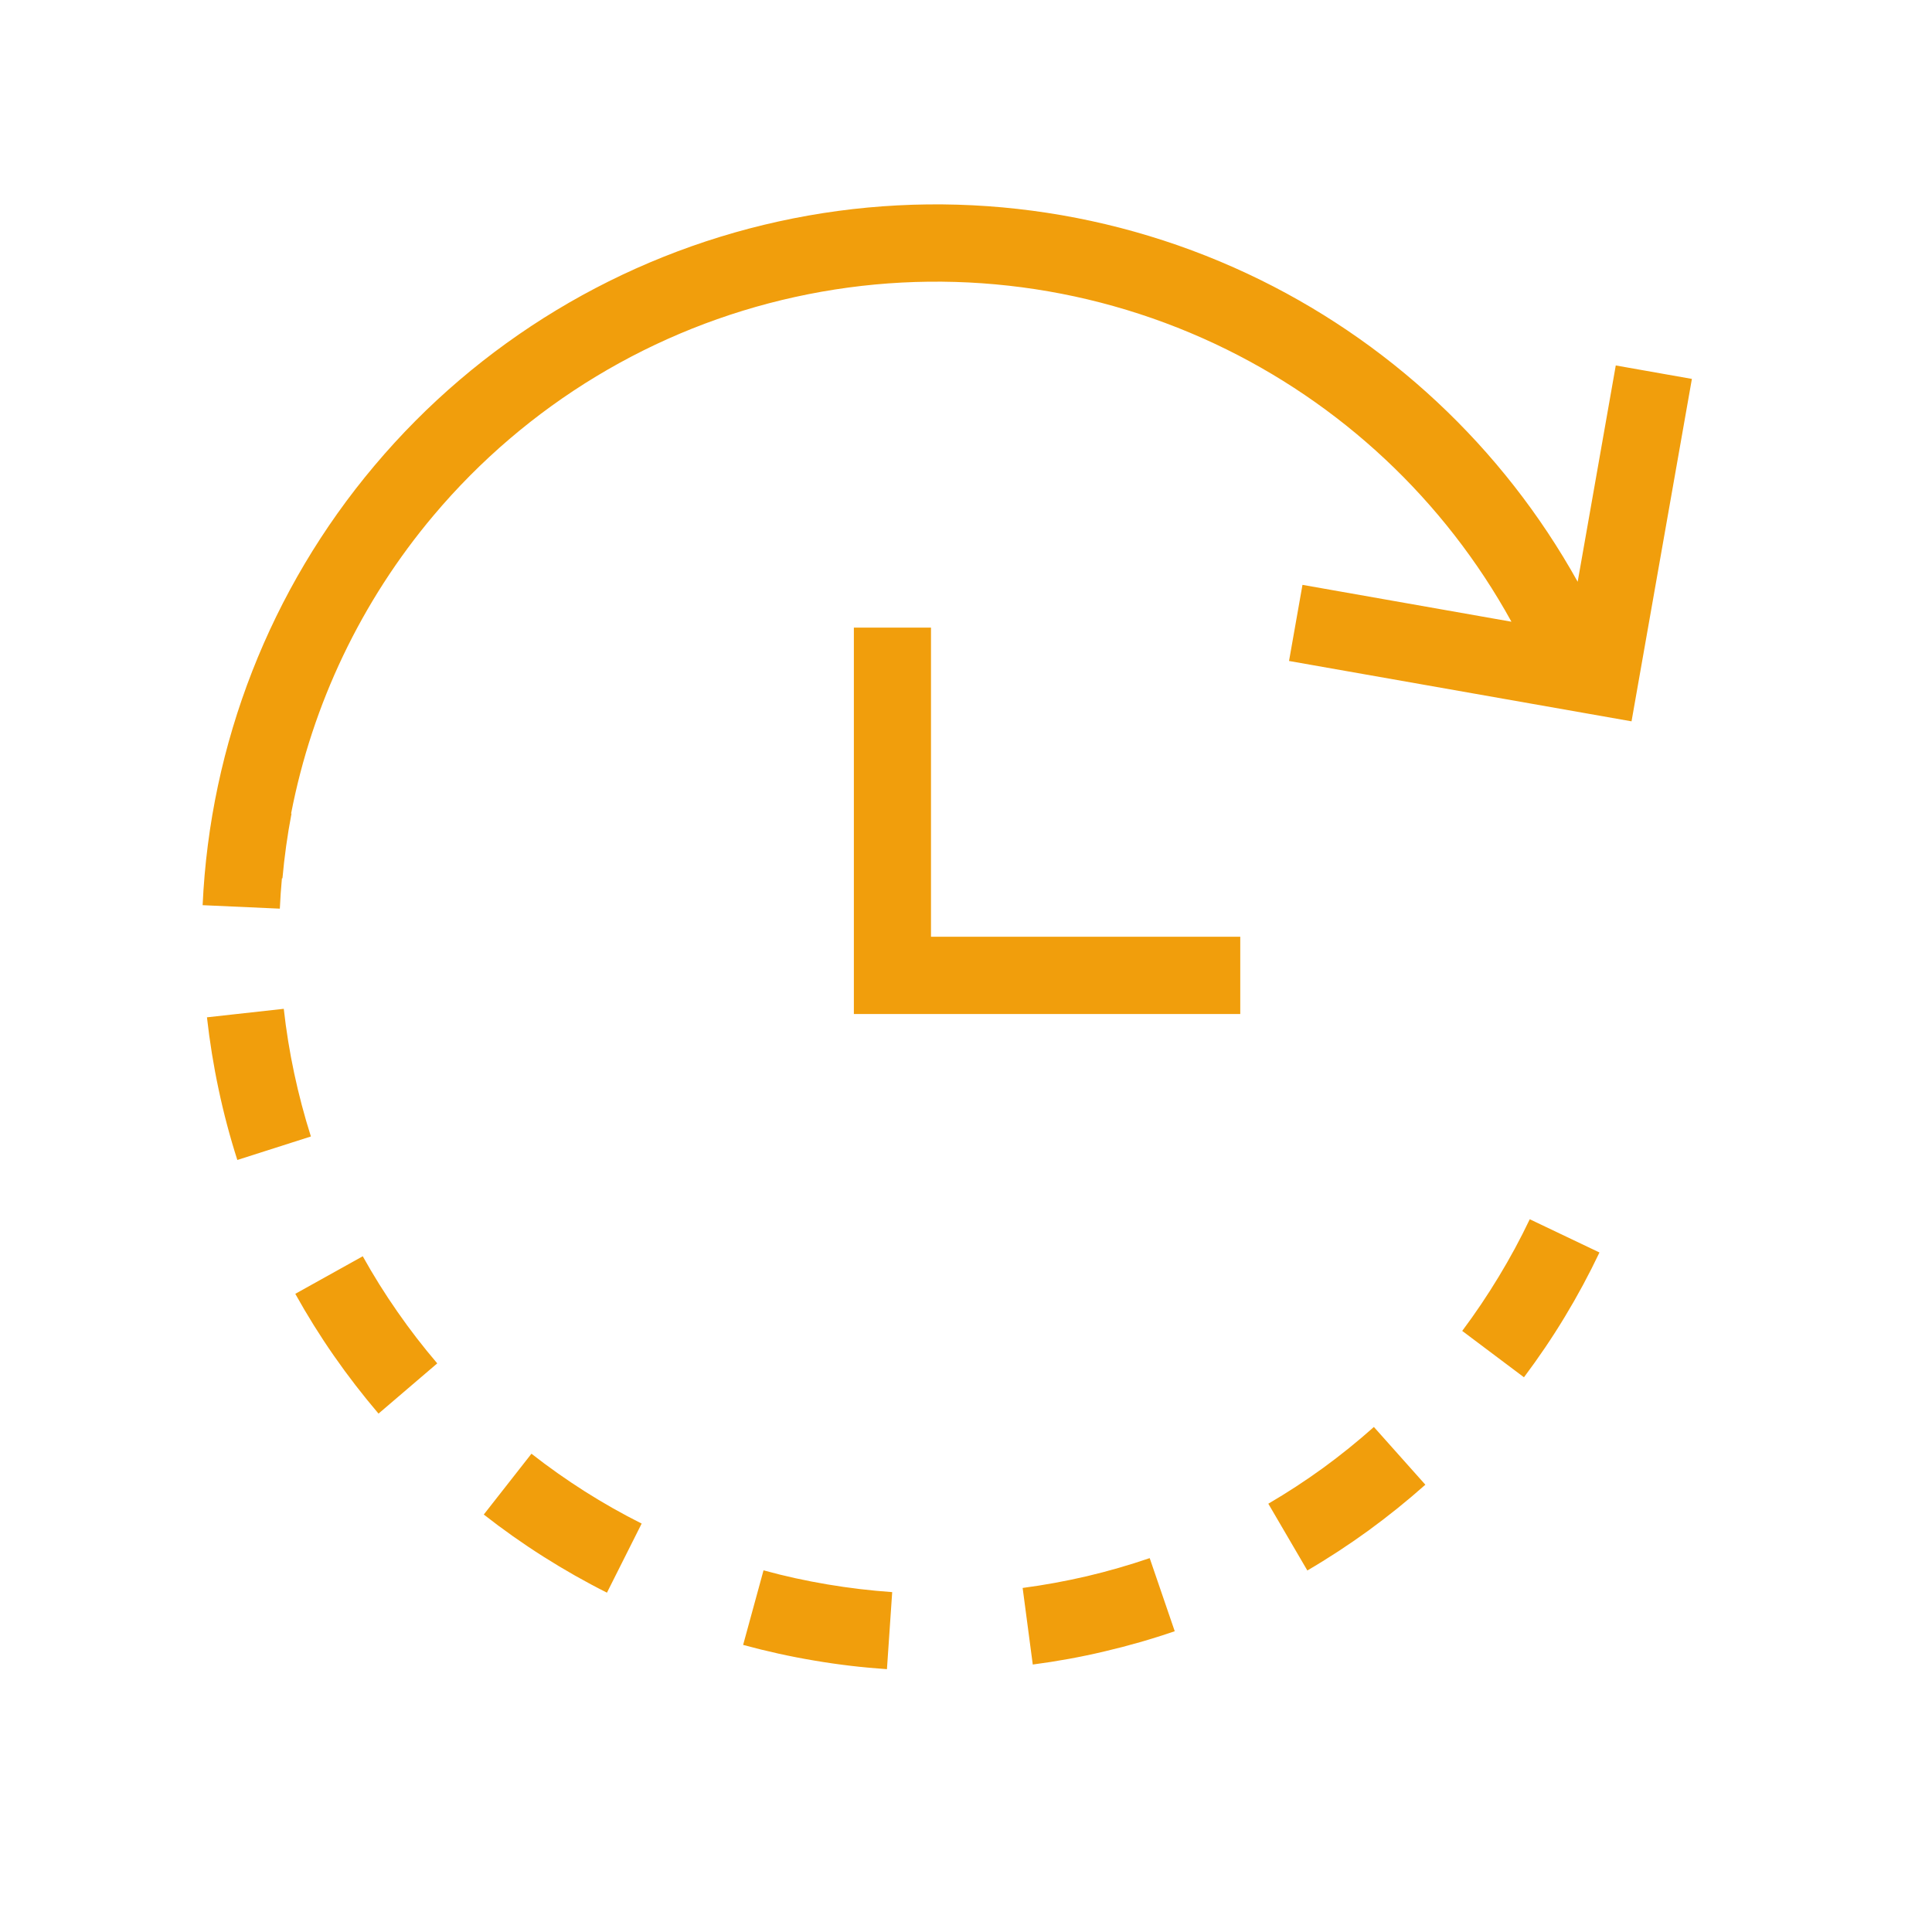 <svg width="25" height="25" viewBox="0 0 25 25" fill="none" xmlns="http://www.w3.org/2000/svg">
<path fill-rule="evenodd" clip-rule="evenodd" d="M10.288 3.843C12.116 3.441 14.025 3.654 15.719 4.448C17.348 5.212 18.692 6.472 19.558 8.045L16.854 7.568L16.68 8.553L21.112 9.334L21.893 4.903L20.908 4.729L20.415 7.528C19.446 5.786 17.953 4.39 16.143 3.542C14.25 2.655 12.116 2.417 10.073 2.866C8.031 3.315 6.193 4.425 4.846 6.025C3.498 7.624 2.717 9.624 2.622 11.713L3.621 11.758C3.627 11.627 3.636 11.495 3.648 11.365L3.655 11.365C3.68 11.085 3.719 10.806 3.772 10.528L3.767 10.527C4.041 9.112 4.673 7.782 5.611 6.669C6.816 5.238 8.46 4.244 10.288 3.843ZM2.678 13.164C2.713 13.476 2.763 13.788 2.829 14.097C2.894 14.405 2.975 14.71 3.071 15.01L4.023 14.706C3.938 14.438 3.866 14.165 3.807 13.889C3.748 13.612 3.703 13.334 3.672 13.054L2.678 13.164ZM20.249 17.039C20.413 16.768 20.562 16.491 20.697 16.207L19.795 15.777C19.674 16.031 19.54 16.279 19.393 16.521C19.247 16.763 19.089 16.997 18.921 17.222L19.72 17.822C19.909 17.57 20.086 17.309 20.249 17.039ZM3.821 16.742C3.974 17.017 4.14 17.284 4.321 17.544C4.501 17.803 4.694 18.052 4.898 18.292L5.658 17.642C5.475 17.428 5.303 17.205 5.142 16.973C4.98 16.741 4.831 16.502 4.694 16.256L3.821 16.742ZM17.708 19.805C17.963 19.619 18.209 19.421 18.444 19.212L17.778 18.465C17.568 18.652 17.348 18.83 17.12 18.996C16.891 19.162 16.655 19.316 16.412 19.458L16.917 20.322C17.189 20.163 17.453 19.99 17.708 19.805ZM6.26 19.598C6.508 19.792 6.765 19.974 7.032 20.143C7.299 20.312 7.573 20.468 7.854 20.609L8.303 19.715C8.052 19.589 7.806 19.45 7.568 19.299C7.329 19.147 7.099 18.985 6.877 18.811L6.26 19.598ZM14.293 21.369C14.601 21.297 14.904 21.21 15.201 21.108L14.877 20.162C14.611 20.253 14.34 20.331 14.065 20.396C13.79 20.46 13.512 20.511 13.233 20.548L13.364 21.539C13.676 21.498 13.986 21.442 14.293 21.369ZM9.616 21.285C9.92 21.368 10.228 21.436 10.539 21.488C10.85 21.541 11.164 21.578 11.477 21.599L11.545 20.602C11.264 20.582 10.984 20.549 10.706 20.502C10.427 20.455 10.151 20.395 9.88 20.32L9.616 21.285ZM12.047 8.121V12.121H16.049V13.121H11.049V8.121H12.047Z" fill="#F19E0C"/>
</svg>
